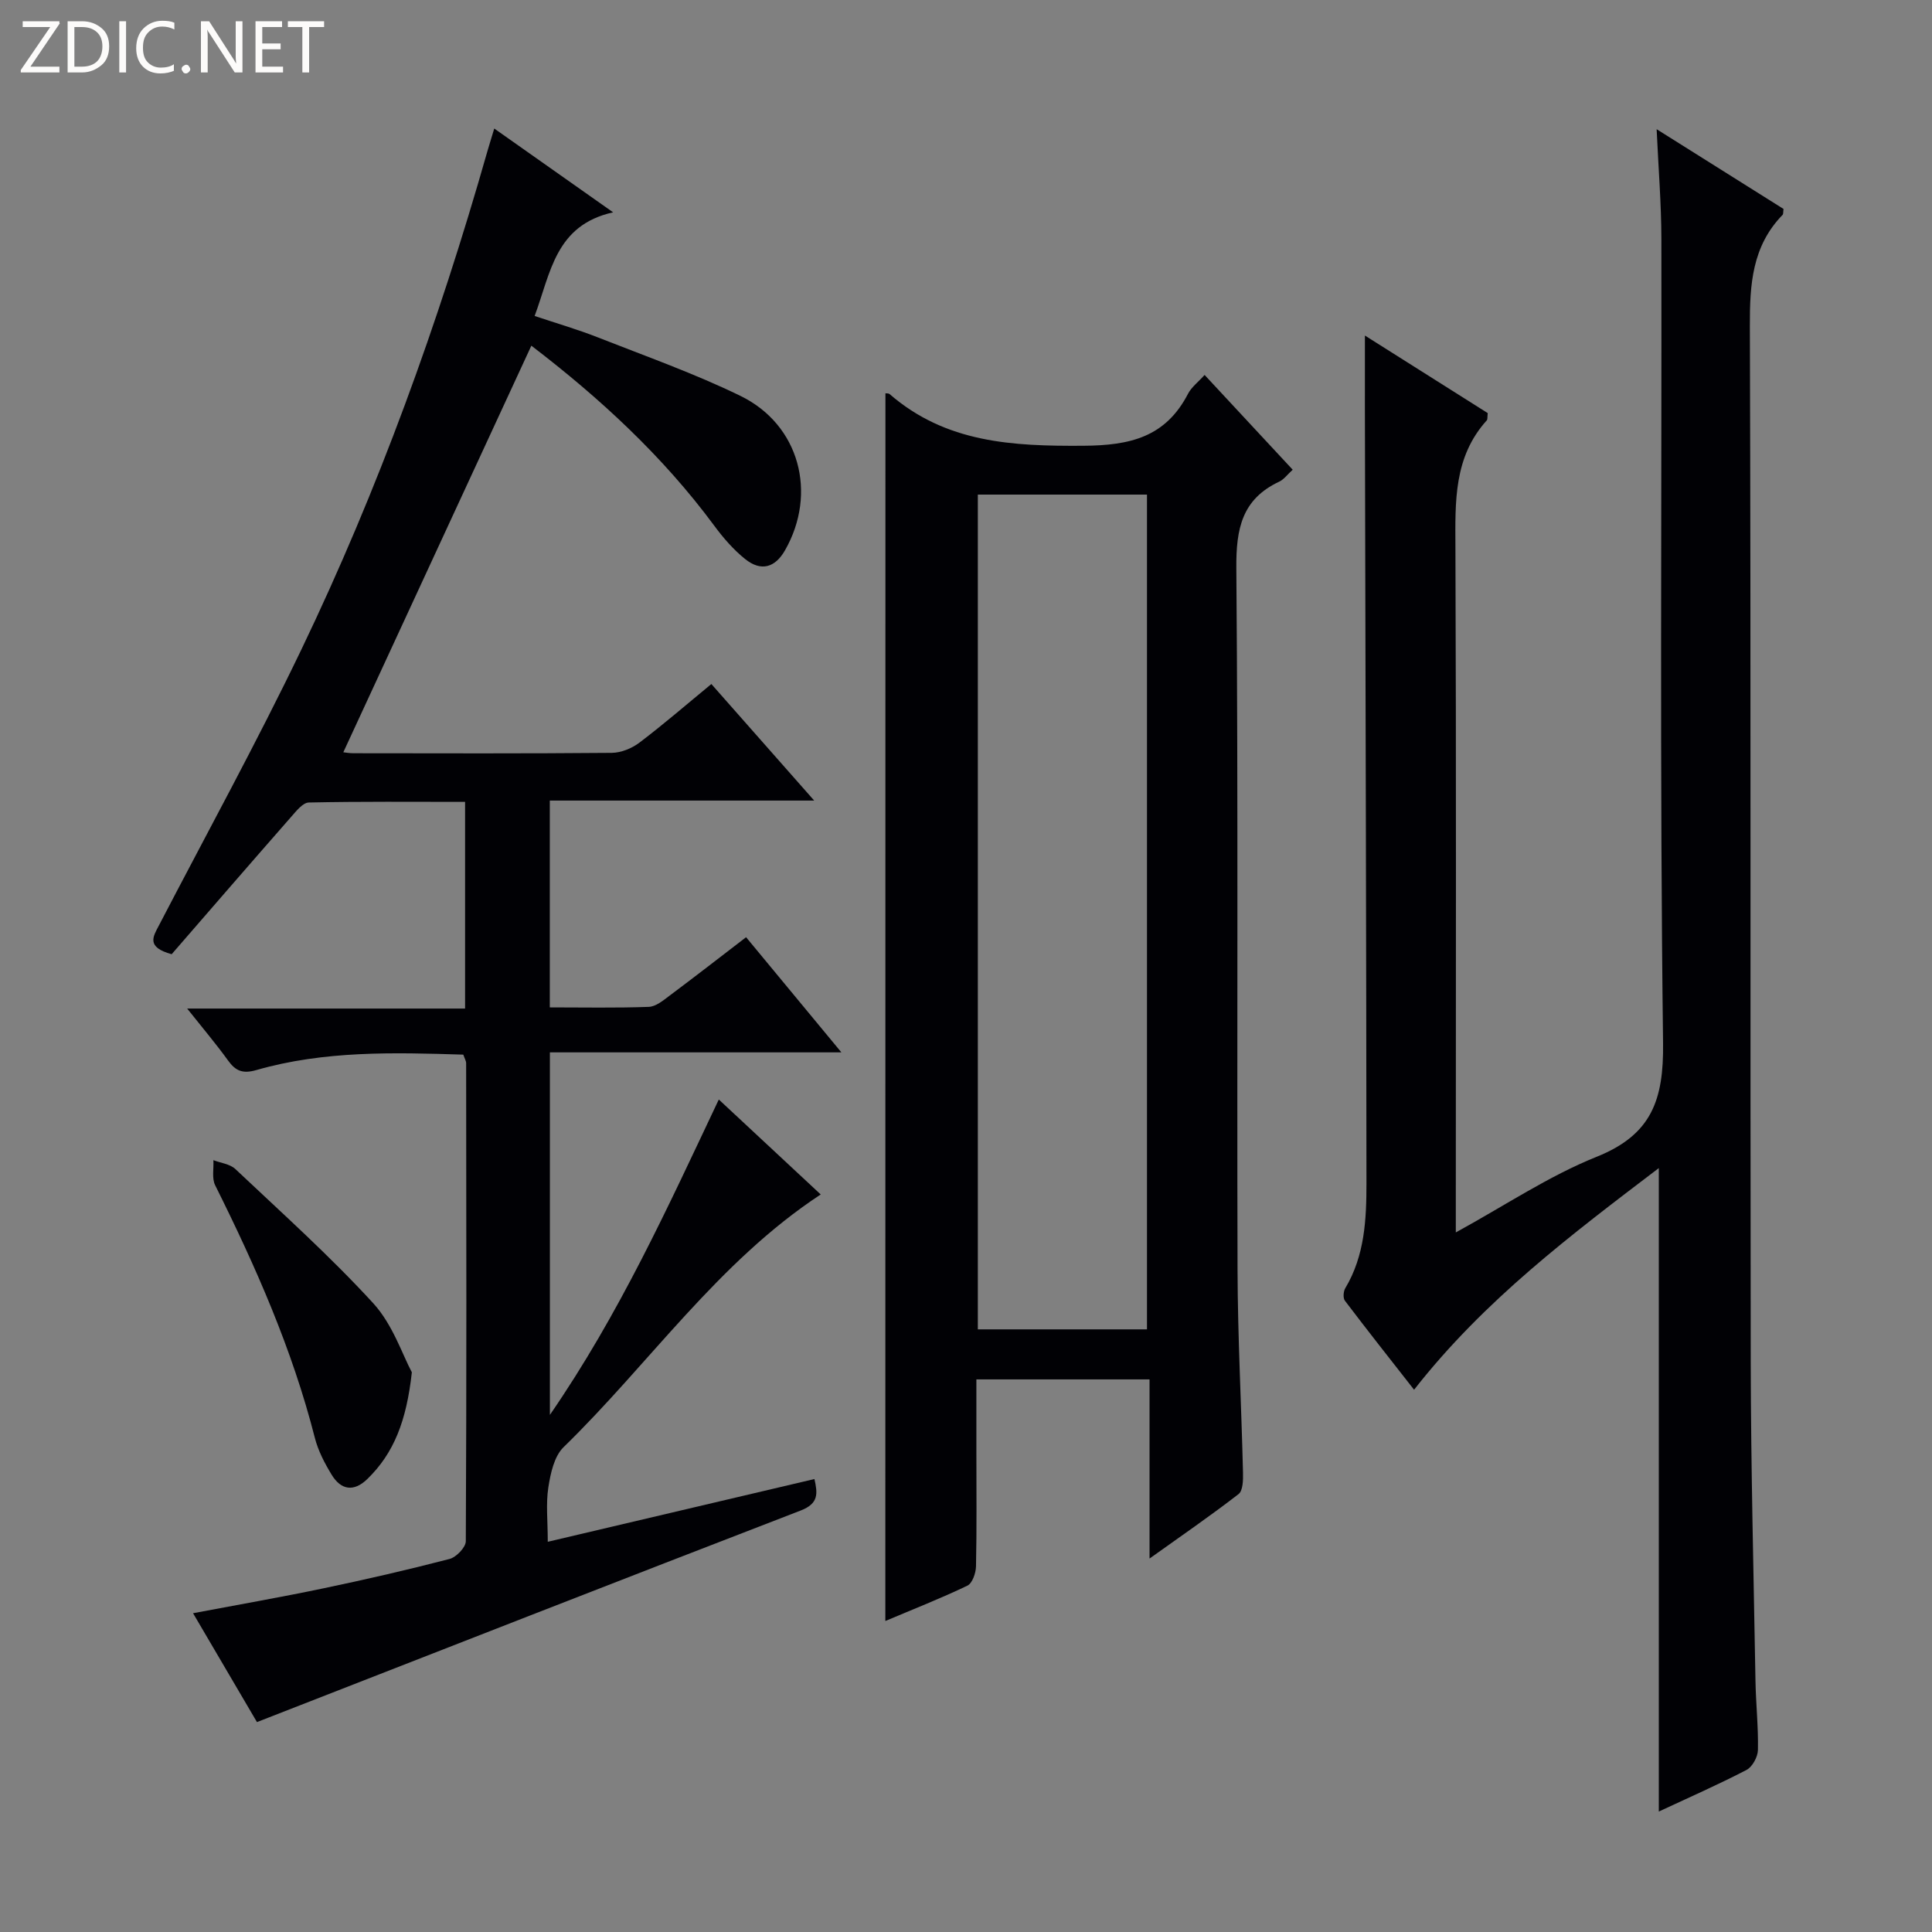 <svg enable-background="new 0 0 400 400" viewBox="0 0 400 400" xmlns="http://www.w3.org/2000/svg"><rect x="0" y="0" width="400" height="400" fill="#808080" stroke="none"/><g fill="#fcfbfa"><path d="m12.4 4.8-6.1 9h6v1.2h-8v-.5l6.1-8.9h-5.7v-1.2h7.6v.4z"/><path d="m14 15v-10.6h3c1.6 0 2.9.5 4 1.4s1.6 2.2 1.6 3.8-.5 3-1.6 3.9-2.4 1.5-4 1.5zm1.4-9.4v8.2h1.6c1.3 0 2.4-.4 3.1-1.1s1.1-1.8 1.1-3.1-.4-2.3-1.2-3-1.8-1-3.1-1z"/><path d="m26.1 4.4v10.6h-1.4v-10.6z"/><path d="m36.1 14.6c-.8.4-1.8.6-2.9.6-1.5 0-2.7-.5-3.6-1.4s-1.4-2.2-1.4-3.8c0-1.7.5-3.1 1.5-4.1s2.3-1.6 3.9-1.6c1 0 1.8.1 2.5.4v1.4c-.8-.4-1.6-.6-2.5-.6-1.2 0-2.1.4-2.9 1.2s-1.1 1.8-1.1 3.2c0 1.3.3 2.3 1 3s1.6 1.1 2.7 1.1c1 0 2-.2 2.7-.7v1.3z"/><path d="m37.6 14.3c0-.2.1-.5.3-.6s.4-.3.6-.3c.3 0 .5.1.6.3s.3.4.3.6-.1.4-.3.6-.4.3-.6.3c-.3 0-.5-.1-.6-.3s-.3-.4-.3-.6z"/><path d="m50.2 15h-1.6l-5.3-8.2c-.2-.2-.3-.5-.4-.7 0 .2.1.7.1 1.5v7.4h-1.4v-10.6h1.7l5.2 8.1c.2.4.4.6.4.7 0-.3-.1-.8-.1-1.5v-7.3h1.4z"/><path d="m58.6 15h-5.7v-10.6h5.5v1.2h-4.1v3.4h3.8v1.2h-3.8v3.6h4.3z"/><path d="m67.1 5.6h-3.1v9.4h-1.4v-9.4h-3v-1.2h7.5z"/></g><path d="m148.82 227.64c7.4 6.9 14.2 13.23 21.1 19.66-21.29 14-35.45 35.01-53.24 52.32-1.94 1.89-2.7 5.42-3.15 8.32-.53 3.4-.12 6.95-.12 11.27 18.68-4.4 36.84-8.67 55.21-12.99.66 2.95.93 5.06-2.83 6.51-37.32 14.39-74.56 28.97-112.59 43.81-3.8-6.47-8.37-14.26-13.23-22.54 9.4-1.78 18.19-3.31 26.93-5.14 8.76-1.83 17.5-3.84 26.16-6.09 1.4-.36 3.37-2.4 3.38-3.67.17-32.99.11-65.98.07-98.98 0-.46-.3-.93-.59-1.77-14.37-.45-28.79-.85-42.86 3.2-2.79.8-4.27.2-5.84-1.98-2.42-3.36-5.1-6.52-8.47-10.76h57.54c0-14.61 0-28.36 0-42.79-10.85 0-21.6-.1-32.35.13-1.23.03-2.57 1.73-3.59 2.89-8.42 9.6-16.77 19.25-24.81 28.52-5.35-1.47-3.83-3.67-2.64-5.95 9.89-19.02 20.22-37.83 29.5-57.14 15.92-33.14 28.39-67.63 38.46-102.98.41-1.43.86-2.85 1.47-4.88 8.1 5.71 15.89 11.21 24.61 17.35-11.96 2.66-12.91 12.48-16.25 21.46 4.54 1.52 8.93 2.79 13.16 4.46 9.88 3.89 19.94 7.45 29.46 12.09 12.22 5.96 15.96 20.15 9.22 31.96-2.06 3.61-4.97 4.45-8.25 1.82-2.43-1.95-4.55-4.4-6.41-6.92-10.69-14.46-23.74-26.46-37.86-37.26-13.01 28.13-25.92 56.04-38.93 84.18.31.03 1.21.2 2.1.2 17.83.02 35.66.08 53.49-.08 1.94-.02 4.18-.94 5.75-2.14 5.01-3.8 9.78-7.93 14.86-12.11 7.06 8 13.86 15.7 21.29 24.13-18.66 0-36.51 0-54.74 0v42.82c6.94 0 13.72.14 20.49-.11 1.46-.05 2.98-1.32 4.27-2.29 5.19-3.88 10.31-7.86 15.88-12.13 6.44 7.78 12.74 15.4 19.73 23.84-20.6 0-40.27 0-60.35 0v75.06c14.44-20.99 24.36-42.89 34.97-65.3z" fill="#010105"/><path d="m282.59 69.47c8.62 5.45 17.12 10.81 25.43 16.06-.1.88-.02 1.31-.2 1.5-6.87 7.6-6.53 16.84-6.49 26.26.18 44.99.08 89.99.08 134.98v6.89c10.25-5.61 19.28-11.7 29.16-15.66 11.39-4.57 13.89-11.78 13.75-23.52-.7-55.48-.27-110.98-.35-166.48-.01-7.3-.61-14.61-.98-22.75 9.09 5.71 17.72 11.14 26.27 16.51-.09.61-.02 1.05-.2 1.23-6.31 6.49-6.8 14.4-6.77 23 .24 71.49.06 142.98.18 214.47.04 21.98.6 43.95.98 65.93.08 4.81.61 9.63.51 14.43-.03 1.43-1.15 3.5-2.37 4.13-5.87 3.05-11.94 5.71-18.15 8.61 0-44.43 0-88.43 0-133.22-18.13 13.8-36.11 27.29-50.67 45.89-4.88-6.23-9.66-12.28-14.32-18.43-.42-.55-.32-1.93.08-2.6 4.03-6.74 4.38-14.24 4.38-21.71-.03-48.66-.19-97.31-.29-145.97-.05-9.62-.03-19.24-.03-29.55z" fill="#010105"/><path d="m183.32 81.43c.26.04.65-.02.85.15 11.65 10.12 25.46 10.81 40.11 10.71 9.75-.06 17.03-1.8 21.68-10.75.73-1.41 2.15-2.47 3.44-3.91 6.19 6.65 12.16 13.08 18.24 19.62-1.09.98-1.81 2.01-2.79 2.47-7.74 3.63-8.94 9.78-8.88 17.86.4 48.47.11 96.94.25 145.41.04 13.97.8 27.93 1.13 41.9.04 1.51 0 3.74-.93 4.45-5.73 4.44-11.72 8.55-18.42 13.34 0-12.88 0-24.77 0-37.09-12.01 0-23.55 0-35.85 0v15.24c0 7.83.09 15.66-.08 23.48-.03 1.38-.76 3.49-1.78 3.98-5.5 2.64-11.2 4.87-16.99 7.32.02-84.97.02-169.46.02-254.18zm54.15 193.8c0-57.87 0-115.39 0-172.83-11.91 0-23.45 0-35.02 0v172.83z" fill="#010105"/><path d="m85.27 284.12c-1.11 10.05-3.71 16.74-9.21 22.09-2.81 2.73-5.46 2.3-7.4-.89-1.45-2.38-2.8-4.97-3.48-7.65-4.67-18.31-12.24-35.44-20.63-52.27-.72-1.44-.27-3.45-.37-5.2 1.53.59 3.44.79 4.55 1.84 9.66 9.12 19.6 18.02 28.56 27.8 4.04 4.42 6.05 10.7 7.98 14.28z" fill="#010105"/></svg>